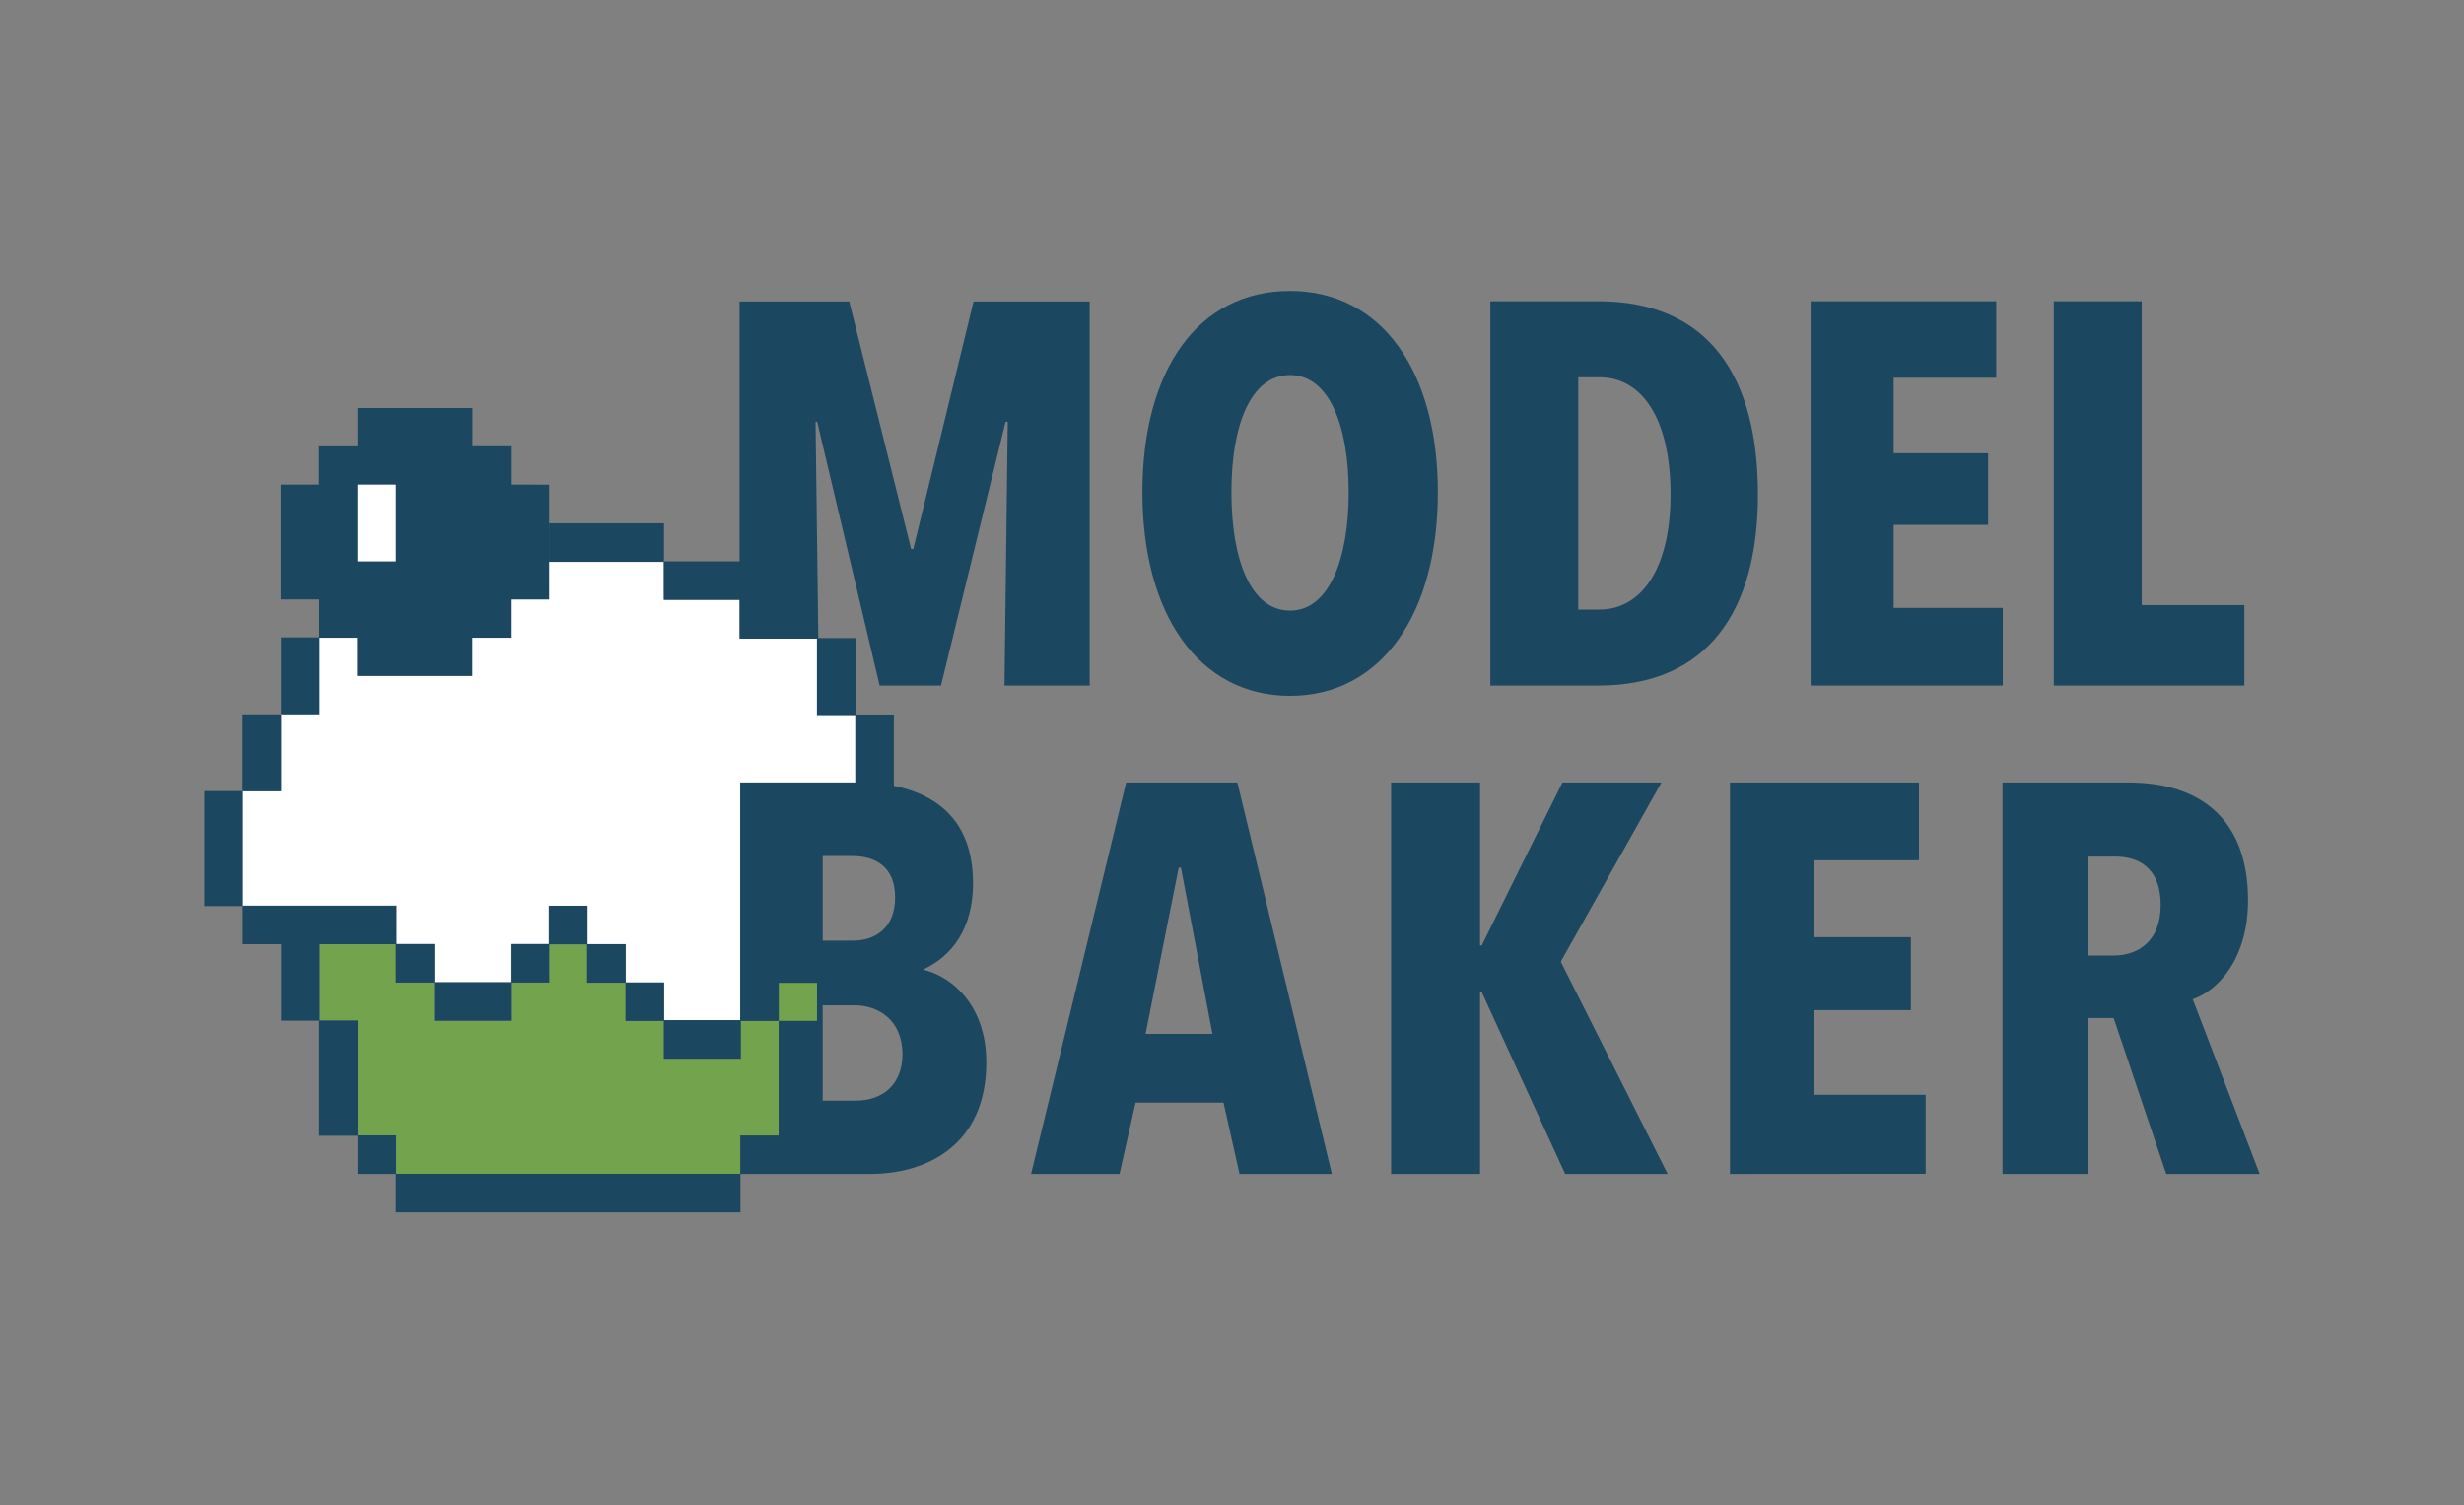 <svg id="Ebene_1" data-name="Ebene 1" xmlns="http://www.w3.org/2000/svg" viewBox="0 0 664.9 406.25"><rect x="0" y="0" width="664.9" height="406.25" fill="#808080" stroke="none"/><defs><style>.cls-1{fill:#fff;}.cls-2{fill:#1b4761;}.cls-3{fill:#73a44d;}</style></defs><path class="cls-1" d="M75.71,192.72v20.79H65.37v30.93H106.9V254.8h10.22v10.32h20.62V254.8h10.34V244.46h10.43v10.38h10.31v10.34H179.2v10.21h20.58V211.14h31.09V192.91H220.51V172.27H199.6V161.79H179.13V151.5h-31v10.18h-10.4v10.37H127.36v10.32h-31V172.05H86.09V192.7H75.71Zm-10.43,0"/><polygon class="cls-1" points="107.12 153.44 95.14 153.4 95.14 129.47 107.12 129.51 107.12 153.44"/><path class="cls-2" d="M234.81,316.79H199.75V211.15h31.63c13.13,0,31.19,4.33,31.19,27.16,0,12.38-5.82,19.69-13.13,23.13v.29c8.06,2.09,16.71,10.15,16.71,24.92C266.15,309.18,249.89,316.79,234.81,316.79ZM230,231H222v22.83h8.21c5.82,0,11.34-3.29,11.34-11.64S236.16,231,230,231Zm.6,40.28H222V297h9c7,0,12.53-4.18,12.53-12.54C243.47,275,236.75,271.28,230.64,271.28Z"/><path class="cls-2" d="M334.48,316.79l-4.32-19.25H306.43l-4.33,19.25H278.23l25.66-105.64h30L359.4,316.79Zm-15.81-82.66h-.6L309.12,279h18.05Z"/><path class="cls-2" d="M422.36,316.79,399.83,267.7h-.44v49.09h-24V211.15h24v44h.44l21.79-44h26.71L421.17,259.5,450,316.79Z"/><path class="cls-2" d="M466.83,316.79V211.15h51v21h-28.2v20.74h26v19.7h-26v22.83h30v21.33Z"/><path class="cls-2" d="M584.55,316.79l-14.18-42.07h-7v42.07h-23V211.15h33.87c20.45,0,32.38,10.74,32.38,31.78,0,15.67-8,24.33-14.92,26.71l18.06,47.15Zm-13.73-85.64h-7.46v26.7h7c6.72,0,12.69-4,12.69-13.57C583.06,233.53,576.34,231.15,570.82,231.15Z"/><rect class="cls-3" x="210.16" y="265.22" width="10.31" height="10.25"/><polygon class="cls-3" points="210.12 306.41 210.12 275.51 199.87 275.51 199.87 285.74 179.14 285.74 179.14 275.55 168.81 275.55 168.81 265.22 158.45 265.22 158.45 254.86 148.23 254.86 148.23 265.19 137.87 265.19 137.87 275.48 117.18 275.48 117.18 265.19 106.84 265.19 106.84 254.84 86.29 254.84 86.29 275.41 96.56 275.41 96.56 306.42 106.93 306.42 106.93 316.79 199.75 316.79 199.75 306.41 210.12 306.41"/><path class="cls-2" d="M271.06,185l.87-71.18h-.58L253.92,185H237.37l-16.85-71.18h-.44l.74,58.53H199.58v-91h29.58l16.7,66.79h.59l16.26-66.79h31.34V185Z"/><path class="cls-2" d="M348.11,187.77c-24.61,0-39.84-22-39.84-54.92s14.94-54.34,39.84-54.34C372.72,78.51,388,100,388,132.85S372.72,187.77,348.11,187.77Zm0-86.56c-10.69,0-15.82,13.62-15.82,31.64s5.13,31.93,15.82,31.93c10.54,0,15.82-13.92,15.82-31.93S358.65,101.21,348.11,101.21Z"/><path class="cls-2" d="M431.31,185H402.16V81.29h29.15c29.74,0,43.06,20.21,43.06,52.14C474.37,164.78,460.9,185,431.31,185Zm.29-83.19h-5.71v62.69h5.71c11.28,0,19.19-11,19.19-31.06C450.79,112.63,442.88,101.8,431.6,101.8Z"/><path class="cls-2" d="M488.59,185V81.29h50.09v20.65H511V122.3h25.49v19.34H511v22.41h29.44V185Z"/><path class="cls-2" d="M554.21,185V81.29h23.73v82h27.69V185Z"/><path class="cls-2" d="M137.85,130.76V120.42H127.5V110.11h-31v10.33H86.1v10.32H75.78v31H86.17v10.34h10.3v10.3h31v-10.3h10.36V161.78H148.2v-31Zm-31,20.73-10.36,0V130.77l10.36,0Z"/><rect class="cls-2" x="148.18" y="141.21" width="31" height="10.41"/><rect class="cls-2" x="179.14" y="151.48" width="20.77" height="10.41"/><rect class="cls-2" x="199.75" y="161.82" width="20.77" height="10.41"/><rect class="cls-2" x="220.45" y="172.18" width="10.41" height="20.77"/><rect class="cls-2" x="230.79" y="192.81" width="10.41" height="20.77"/><rect class="cls-2" x="65.5" y="192.76" width="10.41" height="20.75"/><rect class="cls-2" x="75.85" y="171.99" width="10.41" height="20.75"/><rect class="cls-2" x="55.18" y="213.47" width="10.41" height="31.03"/><rect class="cls-2" x="65.53" y="244.38" width="41.51" height="10.41"/><rect class="cls-2" x="106.83" y="254.73" width="10.41" height="10.41"/><rect class="cls-2" x="75.88" y="254.79" width="10.41" height="20.63"/><rect class="cls-2" x="86.14" y="275.37" width="10.41" height="31.11"/><rect class="cls-2" x="96.52" y="306.38" width="10.41" height="10.41"/><rect class="cls-2" x="106.83" y="316.75" width="92.99" height="10.41"/><rect class="cls-2" x="179.14" y="275.28" width="20.73" height="10.41"/><rect class="cls-2" x="168.8" y="265.09" width="10.41" height="10.41"/><rect class="cls-2" x="158.44" y="254.77" width="10.41" height="10.41"/><rect class="cls-2" x="148.15" y="244.41" width="10.41" height="10.41"/><rect class="cls-2" x="137.82" y="254.73" width="10.41" height="10.41"/><rect class="cls-2" x="117.18" y="265.03" width="20.69" height="10.41"/></svg>
